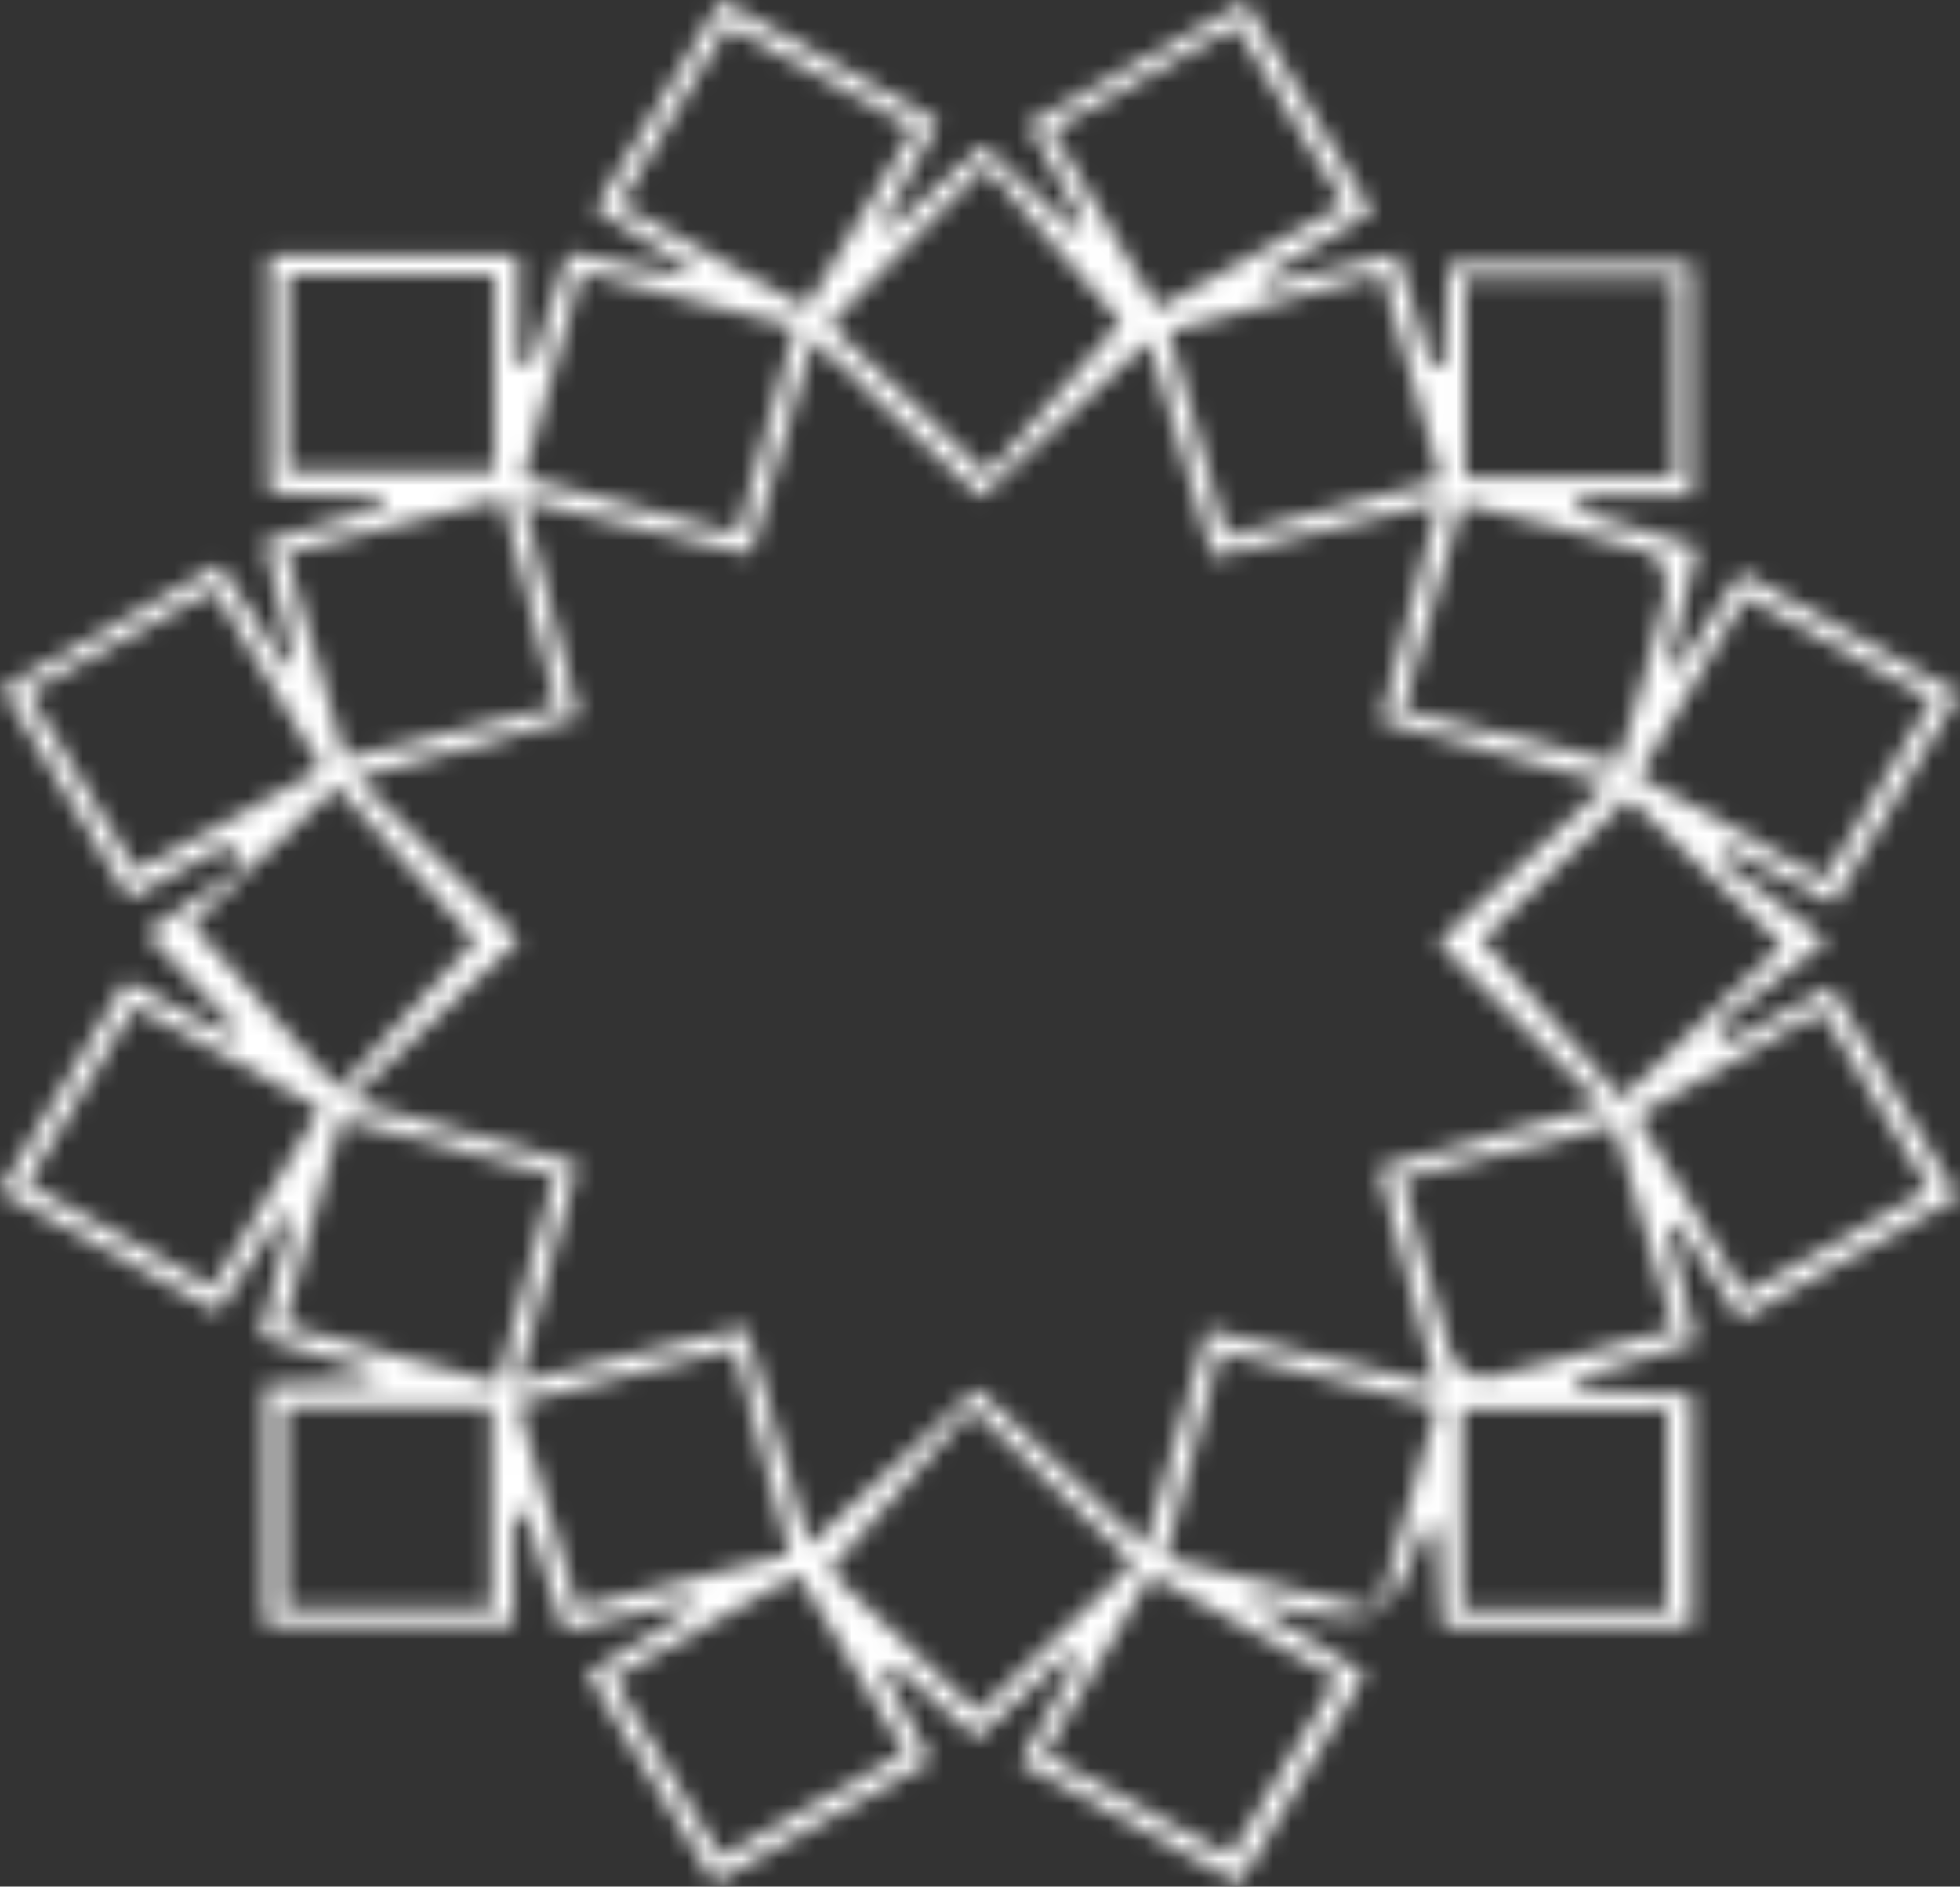 <svg width="107" height="103" viewBox="0 0 107 103" fill="none" xmlns="http://www.w3.org/2000/svg">
<rect x="0" y="0" width="107" height="103" fill="#333333" stroke="none"/>
<mask id="mask0_373_226" style="mask-type:alpha" maskUnits="userSpaceOnUse" x="0" y="0" width="107" height="103">
<path d="M11.99 30.833L15.55 36.322L16.03 36.152L14.42 29.553L20.94 27.694V27.194L14.69 26.904V13.907H28.28V19.796L29.02 19.956L31.02 13.797L37.45 15.087L37.64 14.657L32.5 11.418L39.38 0L51.21 6.639L48.21 12.187L48.59 12.537L53.68 7.928L58.62 12.567L59.14 12.257L56.14 6.758L67.99 0.1C70.31 3.949 72.57 7.708 74.9 11.557L68.96 15.147L69.13 15.537L76.27 13.877L78.13 20.026L78.8 19.945L79.11 14.367H92.37V27.064H86.31L86.18 27.884L92.67 29.883L91.11 36.322L91.56 36.572L95.06 31.263L106.95 37.871L100.09 49.349L94.39 46.35L93.91 46.959L99.73 51.339L93.73 56.038L94.37 56.887L99.97 53.888C102.27 57.697 104.49 61.396 106.89 65.365L95.01 72.014L91.59 66.825L91.07 67.015L92.6 73.254L86.1 75.253L86.17 75.833L92.36 76.143V88.78H78.75L78.46 83.411C78.15 83.411 77.82 83.411 77.79 83.481C75.59 89.02 75.59 89.02 68 87.391L74.52 91.39L67.67 102.827L55.71 96.249L58.8 90.67L58.34 90.28L53.34 94.889L48.83 90.94L48.24 91.26L50.8 96.129L39 102.777L32.07 91.36L37.77 87.87L37.6 87.441L30.81 89.02L28.69 82.612L28.03 82.712V88.71H14.46V75.623L20.3 75.373L20.45 74.923L14.21 72.984L15.86 66.635L15.37 66.365L11.9 71.624L0 65.035L6.89 53.548L12.56 56.547L12.91 56.138L7.96 50.919L13.35 47.249L12.46 46.1L7.04 49.039C4.82 45.35 2.6 41.671 0.12 37.572L11.99 30.833ZM28.27 75.463L40.72 72.464C41.91 76.573 42.98 80.252 44.17 84.371L53.33 75.823L62.52 84.421C63.75 80.152 64.81 76.423 65.93 72.594L78.42 75.593C77.27 71.264 76.28 67.595 75.27 63.756L87.5 60.356L78.5 51.459L87.81 42.77L75.39 39.361C76.44 35.412 77.39 31.733 78.54 27.434L66.23 30.433L62.71 18.596L53.55 27.154L44.38 18.536L40.97 30.253L28.54 27.314L31.6 39.141L19.46 42.48L28.35 51.289L19.06 60.057L31.52 63.546L28.27 75.463ZM40.27 29.154L43.42 17.846L31.74 14.847L28.57 26.054L40.27 29.154ZM10.47 50.469L18.47 59.467L25.96 51.349L18.38 42.94L10.47 50.469ZM76.55 64.346C77.48 67.815 78.27 70.984 79.25 74.103C79.424 74.429 79.677 74.706 79.987 74.907C80.296 75.108 80.652 75.227 81.02 75.253C84.4 74.493 87.74 73.534 91.39 72.564C90.22 68.565 89.19 65.025 88.14 61.426L76.55 64.346ZM27.17 75.493L30.29 64.166L18.63 61.116L15.49 72.334L27.17 75.493ZM66.99 29.294L78.67 26.194L75.44 14.957L63.8 18.096C64.89 22.055 65.88 25.524 66.95 29.294H66.99ZM30.41 38.571L27.41 27.214L15.61 30.213L18.84 41.391L30.41 38.571ZM40.1 73.614L28.26 76.613C29.41 80.612 30.41 84.021 31.51 87.79L43.12 84.861L40.1 73.614ZM76.62 38.771L88.37 41.631C89.37 38.312 90.26 35.412 90.95 32.453C91.11 31.763 90.62 30.323 90.14 30.173C86.82 29.174 83.41 28.394 79.81 27.494C78.71 31.393 77.71 34.872 76.58 38.771H76.62ZM78.47 76.763L66.6 73.763L63.6 85.071L75.23 87.91L78.47 76.763ZM97.32 51.578L88.9 43.58L80.9 51.329L88.51 59.977L97.32 51.578ZM61.19 17.586L53.79 9.058L45.29 17.716L53.88 25.884L61.19 17.586ZM91.44 26.074V15.197H79.99V26.064L91.44 26.074ZM26.83 87.81V76.813H15.54V87.81H26.83ZM61.89 85.351L53.04 76.893L45.26 85.751L53.37 93.469L61.89 85.351ZM49.89 7.008L39.71 1.42L33.84 11.168L44.02 16.786L49.89 7.008ZM99.61 47.999L105.47 38.202L95.3 32.613L89.46 42.361L99.61 47.999ZM11.61 70.264L17.5 60.517L7.33 54.948L1.48 64.626L11.61 70.264ZM99.46 55.188L89.34 60.926L95.24 70.634L105.32 64.936L99.46 55.188ZM33.46 91.639L39.34 101.357L49.41 95.689L43.59 85.951L33.46 91.639ZM73.03 91.639L62.83 86.001C60.77 89.46 58.95 92.529 57.02 95.789L67.15 101.347L73.03 91.639ZM63.2 16.836L73.39 11.168L67.48 1.42L57.4 7.118L63.2 16.836ZM17.54 41.911L11.66 32.183L1.51 37.812L7.43 47.539C10.92 45.69 14.06 43.94 17.58 41.971L17.54 41.911ZM91.01 76.903H79.81V87.9H91.01V76.903ZM15.71 25.724H26.98V14.997H15.71V25.724Z" fill="black"/>
</mask>
<g mask="url(#mask0_373_226)">
<rect x="-44" y="-20.125" width="194" height="148" fill="white"/>
</g>
</svg>
